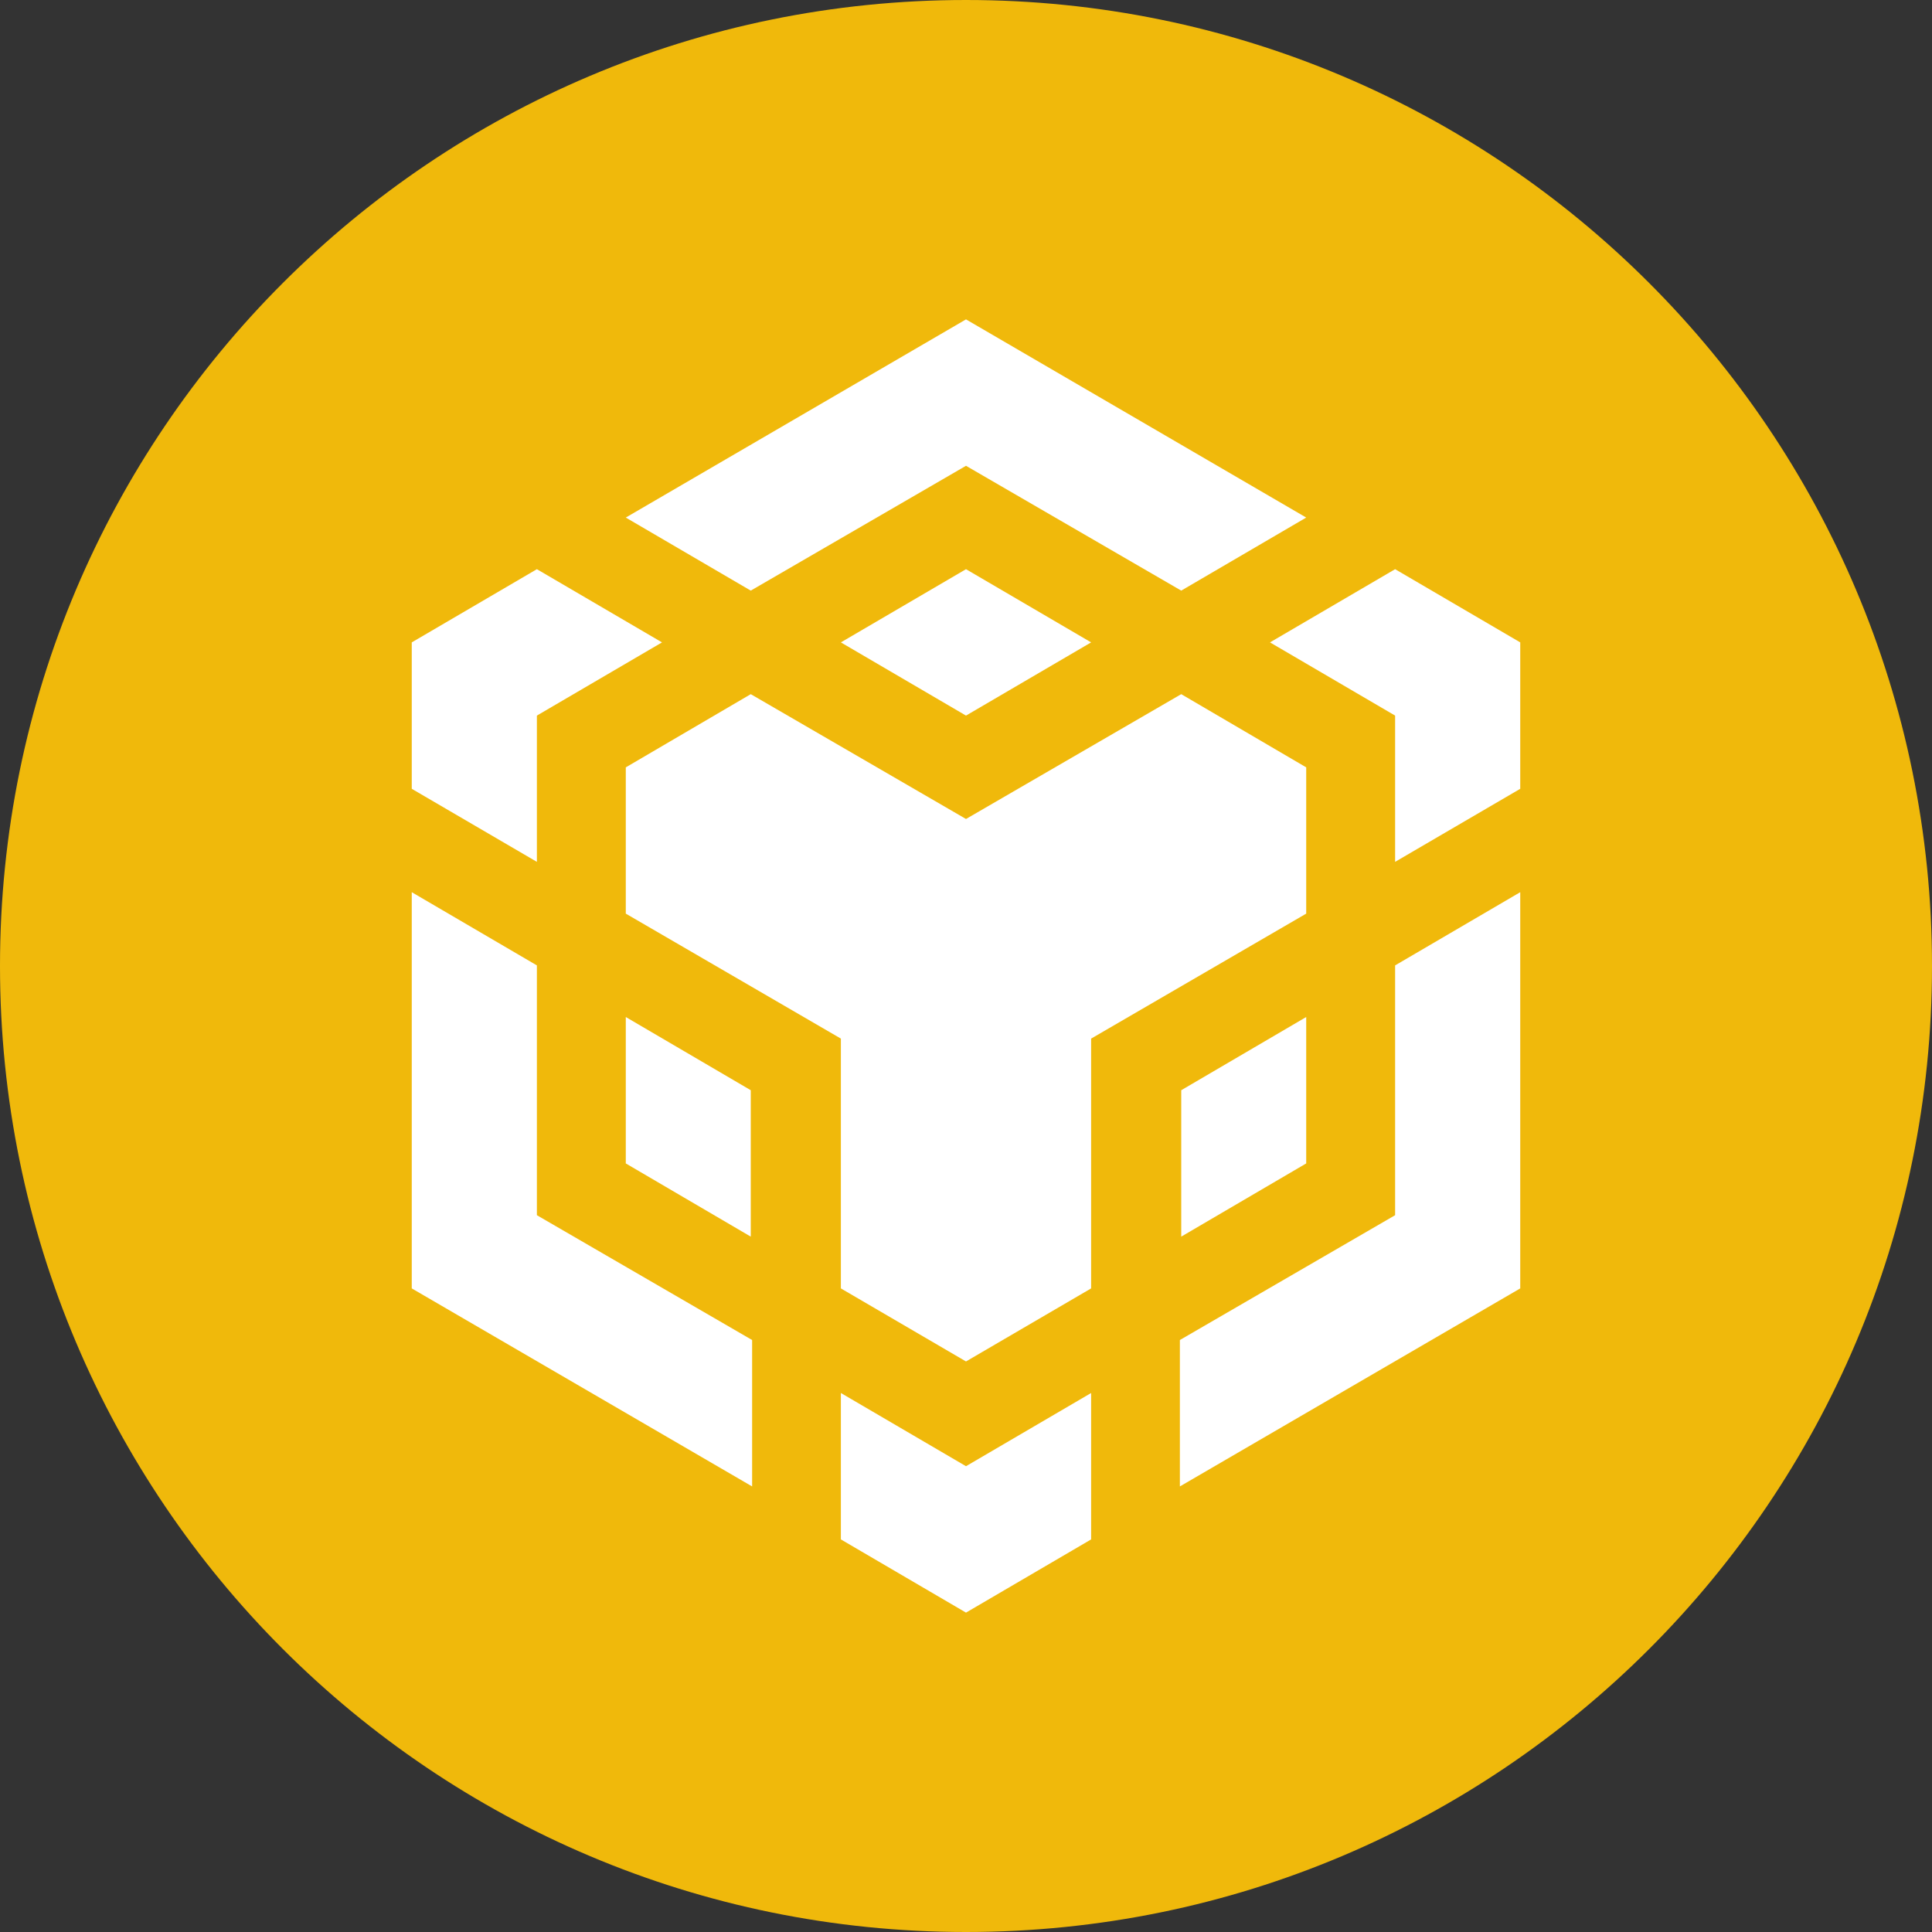 <?xml version="1.0" encoding="UTF-8"?><svg id="Layer_1" xmlns="http://www.w3.org/2000/svg" width="128" height="128" viewBox="0 0 128 128"><rect x="0" y="0" width="128" height="128" fill="#333333" stroke="none"/><defs><style>.cls-1{fill:#fff;fill-rule:evenodd;}.cls-2{fill:#f0b90b;}</style></defs><path class="cls-2" d="M128,64c0,35.35-28.65,64-64,64S0,99.35,0,64,28.65,0,64,0s64,28.65,64,64Z"/><polygon class="cls-1" points="64 21.16 41.46 34.29 49.74 39.13 64 30.86 78.26 39.13 86.54 34.29 64 21.16"/><polygon class="cls-1" points="78.26 45.99 86.54 50.84 86.54 60.53 72.29 68.81 72.29 85.36 64 90.2 55.71 85.36 55.71 68.81 41.46 60.53 41.46 50.84 49.74 45.99 64 54.26 78.26 45.99"/><polygon class="cls-1" points="78.26 72.23 86.54 67.38 86.54 77.08 78.26 81.93 78.26 72.23"/><polygon class="cls-1" points="78.17 88.78 92.43 80.51 92.43 63.96 100.72 59.11 100.72 85.36 78.17 98.48 78.17 88.78"/><polygon class="cls-1" points="92.43 47.41 84.14 42.56 92.43 37.71 100.72 42.56 100.72 52.26 92.43 57.1 92.43 47.41"/><polygon class="cls-1" points="55.71 101.99 55.71 92.29 64 97.14 72.29 92.29 72.29 101.99 64 106.84 55.71 101.99"/><polygon class="cls-1" points="49.74 81.93 41.46 77.08 41.46 67.38 49.74 72.23 49.74 81.93"/><polygon class="cls-1" points="64 47.41 55.71 42.56 64 37.71 72.29 42.56 64 47.41"/><polygon class="cls-1" points="43.86 42.56 35.57 47.41 35.57 57.1 27.28 52.26 27.28 42.56 35.57 37.71 43.86 42.56"/><polygon class="cls-1" points="27.28 59.11 35.57 63.96 35.57 80.51 49.83 88.78 49.83 98.48 27.28 85.36 27.28 59.11"/></svg>